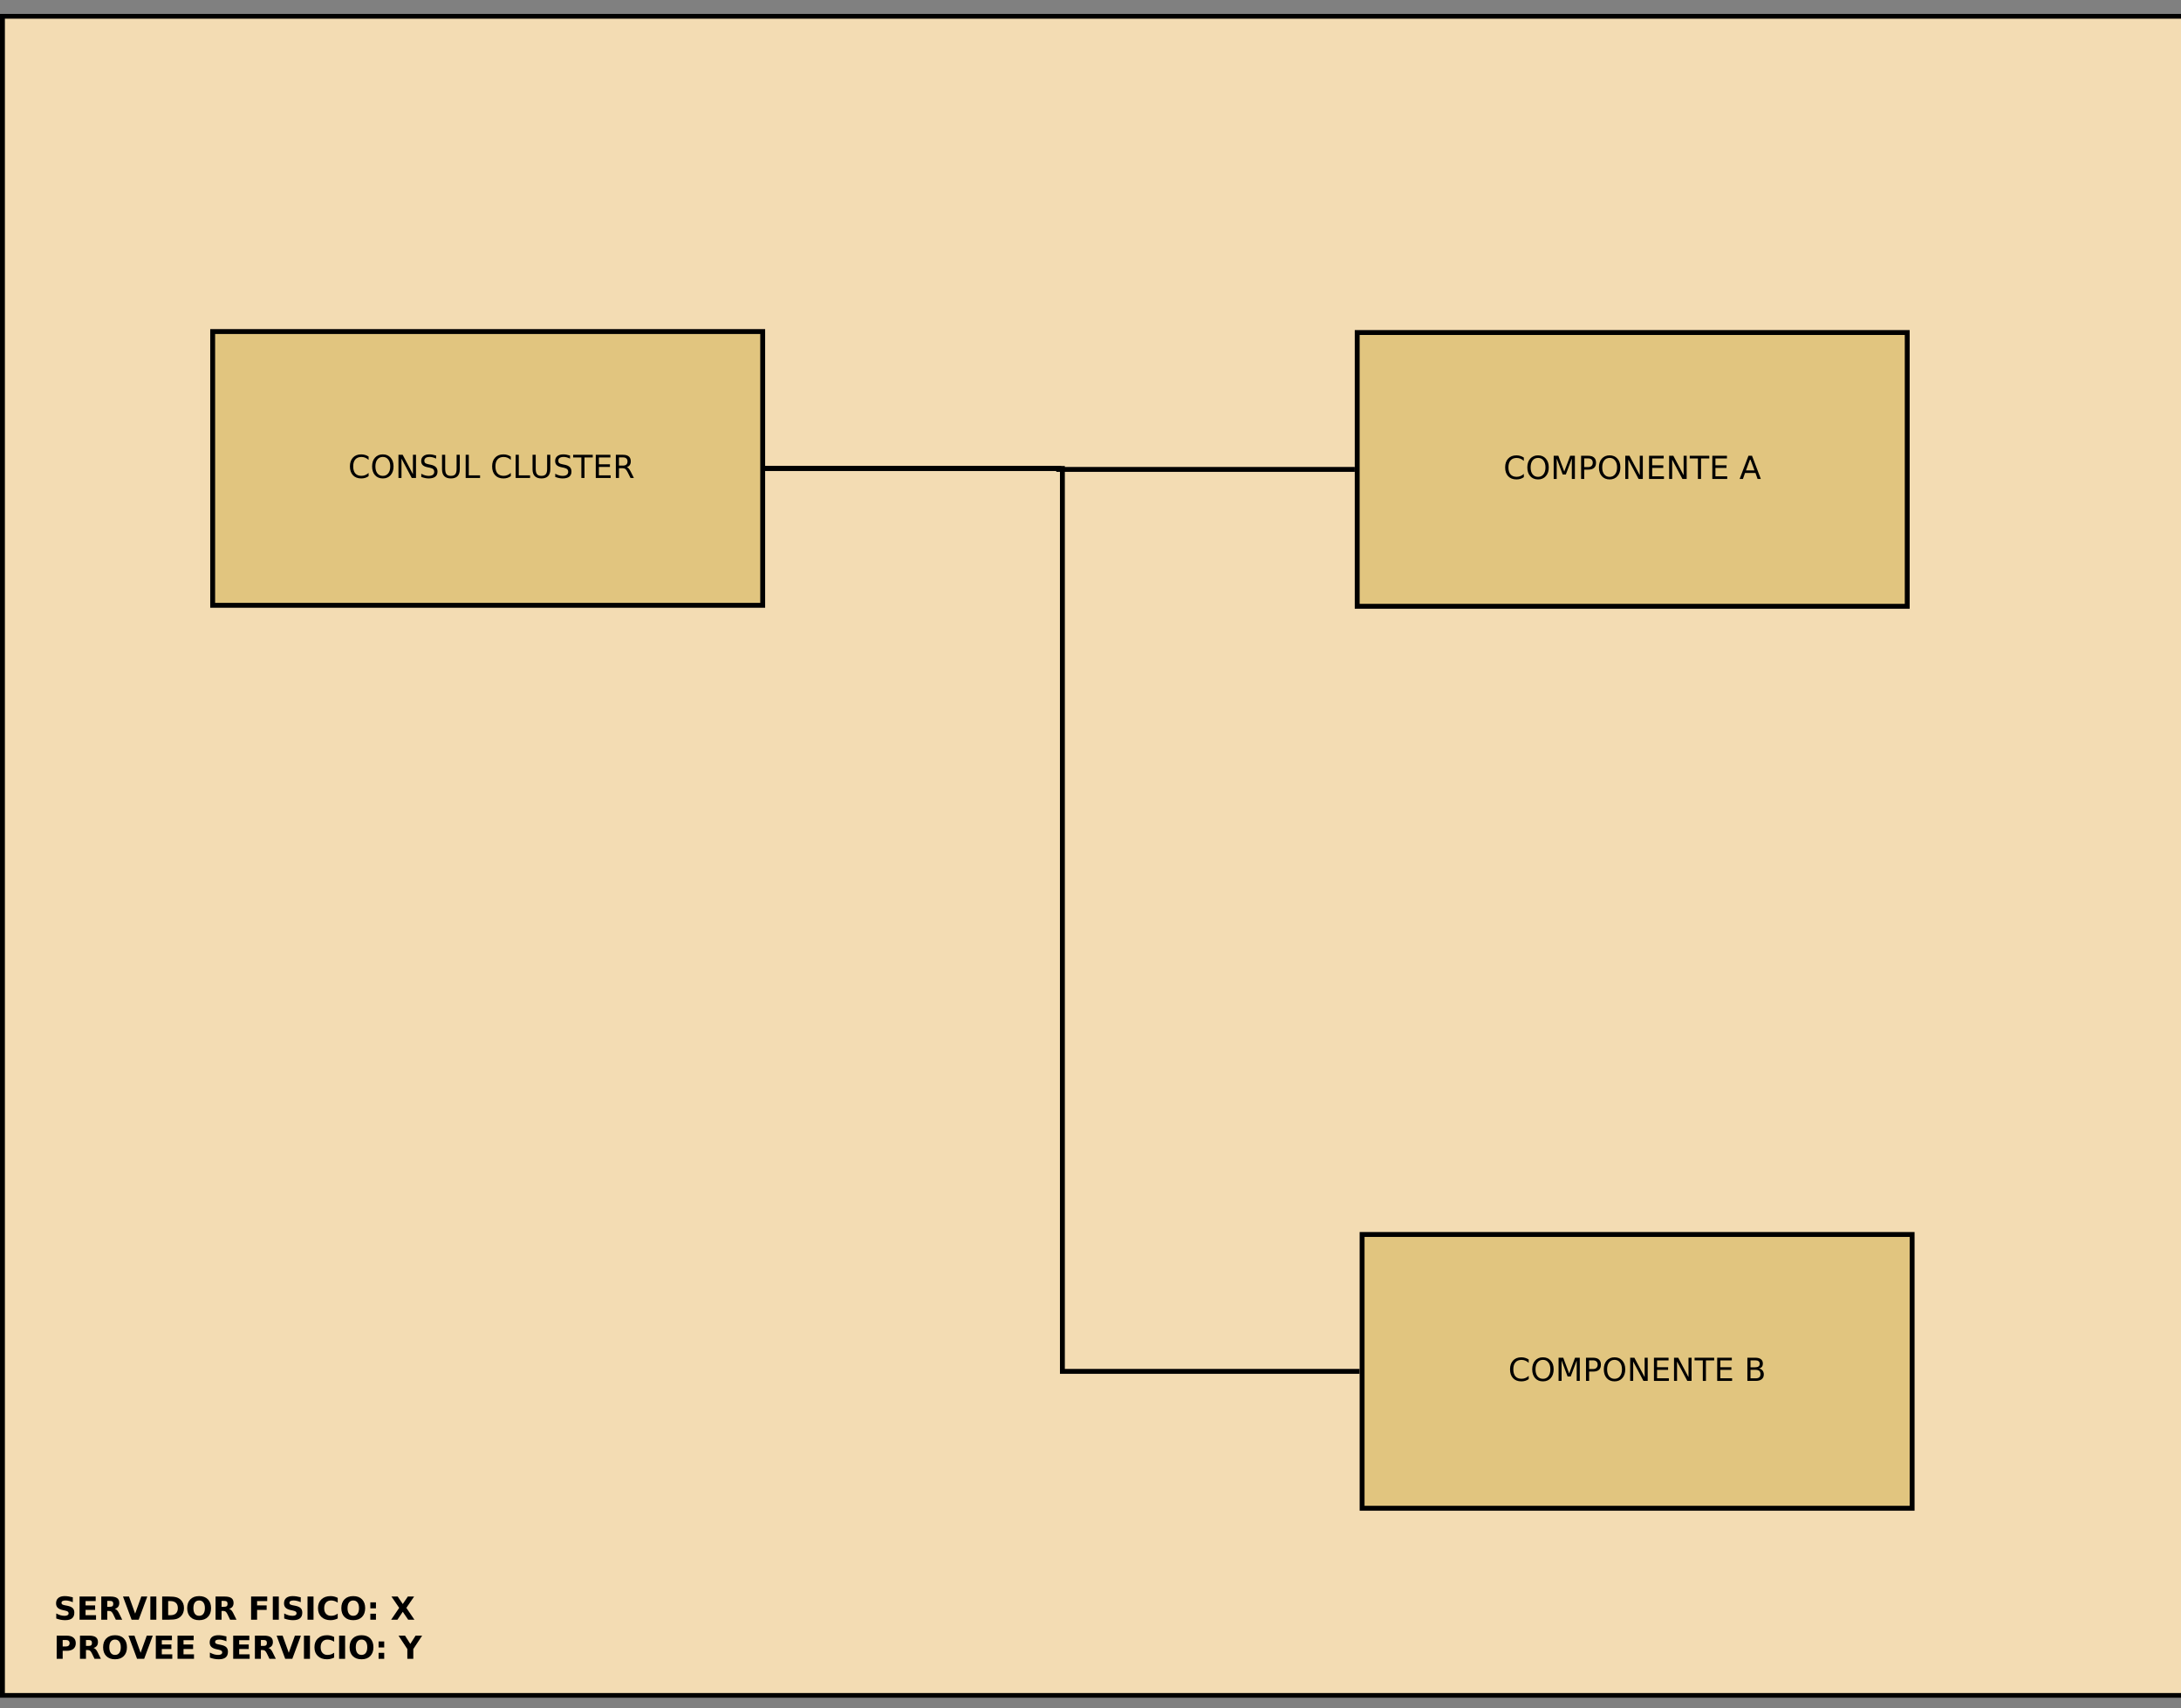 <?xml version="1.0" encoding="UTF-8" standalone="no"?>
<svg
   xmlns:dc="http://purl.org/dc/elements/1.1/"
   xmlns:cc="http://creativecommons.org/ns#"
   xmlns:rdf="http://www.w3.org/1999/02/22-rdf-syntax-ns#"
   xmlns:svg="http://www.w3.org/2000/svg"
   xmlns="http://www.w3.org/2000/svg"
   xmlns:xlink="http://www.w3.org/1999/xlink"
   xmlns:sodipodi="http://sodipodi.sourceforge.net/DTD/sodipodi-0.dtd"
   xmlns:inkscape="http://www.inkscape.org/namespaces/inkscape"
   width="600"
   height="470"
   viewBox="0 0 480 376"
   version="1.1"
   id="svg2"
   inkscape:version="0.48.5 r10040"
   sodipodi:docname="servicios.svg">
  <rect x="0" y="0" width="480" height="376" fill="#808080" stroke="none"/>
  <sodipodi:namedview
     pagecolor="#ffffff"
     bordercolor="#666666"
     borderopacity="1"
     objecttolerance="10"
     gridtolerance="10"
     guidetolerance="10"
     inkscape:pageopacity="0"
     inkscape:pageshadow="2"
     inkscape:window-width="1920"
     inkscape:window-height="1023"
     id="namedview273"
     showgrid="false"
     inkscape:zoom="1.0960813"
     inkscape:cx="456.23956"
     inkscape:cy="295.49793"
     inkscape:window-x="0"
     inkscape:window-y="30"
     inkscape:window-maximized="1"
     inkscape:current-layer="svg2" />
  <defs
     id="defs4">
    <g
       id="g6">
      <symbol
         overflow="visible"
         id="glyph0-0"
         style="overflow:visible">
        <path
           style="stroke:none"
           d="m 0.641,2.297 0,-11.469 6.5,0 0,11.469 z M 1.375,1.578 l 5.047,0 0,-10.016 -5.047,0 z"
           id="path9"
           inkscape:connector-curvature="0" />
      </symbol>
      <symbol
         overflow="visible"
         id="glyph0-1"
         style="overflow:visible">
        <path
           style="stroke:none"
           d="m 8.375,-8.75 0,1.359 C 7.938,-7.797 7.473,-8.098 6.984,-8.297 6.504,-8.492 5.988,-8.594 5.438,-8.594 c -1.086,0 -1.918,0.336 -2.5,1 -0.574,0.656 -0.859,1.609 -0.859,2.859 0,1.25 0.285,2.211 0.859,2.875 0.582,0.656 1.414,0.984 2.5,0.984 0.551,0 1.066,-0.098 1.547,-0.297 C 7.473,-1.367 7.938,-1.664 8.375,-2.062 l 0,1.328 c -0.449,0.312 -0.922,0.547 -1.422,0.703 -0.5,0.145 -1.031,0.219 -1.594,0.219 -1.438,0 -2.57,-0.438 -3.391,-1.312 -0.824,-0.883 -1.234,-2.086 -1.234,-3.609 0,-1.52 0.41,-2.719 1.234,-3.594 0.82,-0.883 1.953,-1.328 3.391,-1.328 0.562,0 1.094,0.078 1.594,0.234 C 7.461,-9.273 7.938,-9.051 8.375,-8.75 z"
           id="path12"
           inkscape:connector-curvature="0" />
      </symbol>
      <symbol
         overflow="visible"
         id="glyph0-2"
         style="overflow:visible">
        <path
           style="stroke:none"
           d="m 5.125,-8.609 c -0.938,0 -1.684,0.352 -2.234,1.047 -0.543,0.688 -0.812,1.633 -0.812,2.828 0,1.199 0.27,2.148 0.812,2.844 0.551,0.688 1.297,1.031 2.234,1.031 0.926,0 1.66,-0.344 2.203,-1.031 C 7.879,-2.586 8.156,-3.535 8.156,-4.734 8.156,-5.93 7.879,-6.875 7.328,-7.562 6.785,-8.258 6.051,-8.609 5.125,-8.609 z m 0,-1.047 c 1.32,0 2.379,0.449 3.172,1.344 C 9.098,-7.414 9.5,-6.223 9.5,-4.734 c 0,1.5 -0.402,2.699 -1.203,3.594 C 7.504,-0.254 6.445,0.188 5.125,0.188 c -1.336,0 -2.402,-0.441 -3.203,-1.328 -0.793,-0.895 -1.188,-2.094 -1.188,-3.594 0,-1.488 0.395,-2.68 1.188,-3.578 C 2.723,-9.207 3.789,-9.656 5.125,-9.656 z"
           id="path15"
           inkscape:connector-curvature="0" />
      </symbol>
      <symbol
         overflow="visible"
         id="glyph0-3"
         style="overflow:visible">
        <path
           style="stroke:none"
           d="m 1.281,-9.484 1.719,0 4.203,7.938 0,-7.938 1.25,0 L 8.453,0 6.719,0 2.516,-7.922 2.516,0 1.281,0 z"
           id="path18"
           inkscape:connector-curvature="0" />
      </symbol>
      <symbol
         overflow="visible"
         id="glyph0-4"
         style="overflow:visible">
        <path
           style="stroke:none"
           d="m 6.953,-9.172 0,1.25 c -0.48,-0.227 -0.938,-0.398 -1.375,-0.516 -0.43,-0.113 -0.844,-0.172 -1.25,-0.172 -0.699,0 -1.242,0.137 -1.625,0.406 -0.375,0.273 -0.562,0.656 -0.562,1.156 0,0.418 0.125,0.734 0.375,0.953 0.258,0.211 0.738,0.383 1.438,0.516 l 0.781,0.156 c 0.945,0.188 1.648,0.512 2.109,0.969 0.457,0.461 0.688,1.074 0.688,1.844 0,0.918 -0.309,1.617 -0.922,2.094 -0.617,0.469 -1.523,0.703 -2.719,0.703 -0.449,0 -0.93,-0.055 -1.438,-0.156 -0.5,-0.102 -1.023,-0.254 -1.562,-0.453 l 0,-1.312 c 0.52,0.293 1.031,0.512 1.531,0.656 0.5,0.148 0.988,0.219 1.469,0.219 0.738,0 1.305,-0.141 1.703,-0.422 0.395,-0.289 0.594,-0.703 0.594,-1.234 0,-0.469 -0.148,-0.832 -0.438,-1.094 -0.281,-0.258 -0.746,-0.457 -1.391,-0.594 l -0.781,-0.156 C 2.617,-4.547 1.926,-4.844 1.5,-5.25 1.07,-5.656 0.859,-6.219 0.859,-6.938 c 0,-0.844 0.289,-1.504 0.875,-1.984 0.594,-0.488 1.41,-0.734 2.453,-0.734 0.438,0 0.883,0.043 1.344,0.125 C 6,-9.445 6.473,-9.328 6.953,-9.172 z"
           id="path21"
           inkscape:connector-curvature="0" />
      </symbol>
      <symbol
         overflow="visible"
         id="glyph0-5"
         style="overflow:visible">
        <path
           style="stroke:none"
           d="m 1.125,-9.484 1.297,0 0,5.766 c 0,1.012 0.18,1.742 0.547,2.188 0.363,0.449 0.961,0.672 1.797,0.672 0.82,0 1.414,-0.223 1.781,-0.672 0.363,-0.445 0.547,-1.176 0.547,-2.188 l 0,-5.766 1.297,0 0,5.922 c 0,1.242 -0.309,2.18 -0.922,2.812 C 6.852,-0.125 5.953,0.188 4.766,0.188 3.566,0.188 2.66,-0.125 2.047,-0.75 1.43,-1.383 1.125,-2.32 1.125,-3.562 z"
           id="path24"
           inkscape:connector-curvature="0" />
      </symbol>
      <symbol
         overflow="visible"
         id="glyph0-6"
         style="overflow:visible">
        <path
           style="stroke:none"
           d="m 1.281,-9.484 1.281,0 0,8.406 4.609,0 0,1.078 -5.891,0 z"
           id="path27"
           inkscape:connector-curvature="0" />
      </symbol>
      <symbol
         overflow="visible"
         id="glyph0-7"
         style="overflow:visible">
        <path
           style="stroke:none"
           d=""
           id="path30"
           inkscape:connector-curvature="0" />
      </symbol>
      <symbol
         overflow="visible"
         id="glyph0-8"
         style="overflow:visible">
        <path
           style="stroke:none"
           d="m -0.031,-9.484 8.016,0 0,1.094 -3.375,0 0,8.391 -1.281,0 0,-8.391 -3.359,0 z"
           id="path33"
           inkscape:connector-curvature="0" />
      </symbol>
      <symbol
         overflow="visible"
         id="glyph0-9"
         style="overflow:visible">
        <path
           style="stroke:none"
           d="m 1.281,-9.484 5.984,0 0,1.094 -4.703,0 0,2.797 4.516,0 0,1.078 -4.516,0 0,3.438 4.812,0 L 7.375,0 1.281,0 z"
           id="path36"
           inkscape:connector-curvature="0" />
      </symbol>
      <symbol
         overflow="visible"
         id="glyph0-10"
         style="overflow:visible">
        <path
           style="stroke:none"
           d="m 5.766,-4.438 c 0.281,0.094 0.551,0.293 0.812,0.594 0.258,0.305 0.52,0.719 0.781,1.25 L 8.656,0 7.281,0 6.062,-2.438 C 5.75,-3.07 5.445,-3.488 5.156,-3.688 4.863,-3.895 4.461,-4 3.953,-4 l -1.391,0 0,4 -1.281,0 0,-9.484 2.891,0 c 1.082,0 1.891,0.23 2.422,0.688 C 7.125,-8.348 7.391,-7.664 7.391,-6.75 7.391,-6.156 7.25,-5.66 6.969,-5.266 6.695,-4.867 6.297,-4.594 5.766,-4.438 z M 2.562,-8.422 l 0,3.359 1.609,0 C 4.785,-5.062 5.25,-5.203 5.562,-5.484 5.883,-5.773 6.047,-6.195 6.047,-6.75 6.047,-7.301 5.883,-7.719 5.562,-8 5.25,-8.281 4.785,-8.422 4.172,-8.422 z"
           id="path39"
           inkscape:connector-curvature="0" />
      </symbol>
      <symbol
         overflow="visible"
         id="glyph0-11"
         style="overflow:visible">
        <path
           style="stroke:none"
           d="m 1.281,-9.484 1.906,0 2.422,6.453 2.422,-6.453 1.922,0 0,9.484 -1.25,0 0,-8.328 -2.453,6.5 -1.281,0 -2.453,-6.5 0,8.328 -1.234,0 z"
           id="path42"
           inkscape:connector-curvature="0" />
      </symbol>
      <symbol
         overflow="visible"
         id="glyph0-12"
         style="overflow:visible">
        <path
           style="stroke:none"
           d="m 2.562,-8.422 0,3.562 1.609,0 c 0.594,0 1.051,-0.156 1.375,-0.469 0.332,-0.312 0.5,-0.75 0.5,-1.312 0,-0.57 -0.168,-1.008 -0.5,-1.312 -0.324,-0.312 -0.781,-0.469 -1.375,-0.469 z m -1.281,-1.062 2.891,0 c 1.062,0 1.863,0.246 2.406,0.734 0.539,0.48 0.812,1.184 0.812,2.109 0,0.93 -0.273,1.633 -0.812,2.109 -0.543,0.48 -1.344,0.719 -2.406,0.719 l -1.609,0 0,3.812 -1.281,0 z"
           id="path45"
           inkscape:connector-curvature="0" />
      </symbol>
      <symbol
         overflow="visible"
         id="glyph0-13"
         style="overflow:visible">
        <path
           style="stroke:none"
           d="M 4.438,-8.219 2.703,-3.5 6.188,-3.5 z m -0.719,-1.266 1.453,0 L 8.781,0 7.453,0 6.594,-2.438 2.312,-2.438 1.453,0 0.109,0 z"
           id="path48"
           inkscape:connector-curvature="0" />
      </symbol>
      <symbol
         overflow="visible"
         id="glyph0-14"
         style="overflow:visible">
        <path
           style="stroke:none"
           d="m 2.562,-4.531 0,3.484 2.047,0 c 0.695,0 1.207,-0.141 1.531,-0.422 0.332,-0.289 0.5,-0.734 0.5,-1.328 0,-0.594 -0.168,-1.031 -0.5,-1.312 C 5.816,-4.391 5.305,-4.531 4.609,-4.531 z m 0,-3.891 0,2.859 1.891,0 c 0.625,0 1.086,-0.113 1.391,-0.344 C 6.156,-6.145 6.312,-6.508 6.312,-7 6.312,-7.477 6.156,-7.832 5.844,-8.062 5.539,-8.301 5.078,-8.422 4.453,-8.422 z m -1.281,-1.062 3.266,0 c 0.977,0 1.734,0.203 2.266,0.609 0.531,0.406 0.797,0.984 0.797,1.734 0,0.586 -0.137,1.047 -0.406,1.391 C 6.93,-5.406 6.531,-5.191 6,-5.109 6.633,-4.973 7.125,-4.691 7.469,-4.266 7.82,-3.836 8,-3.301 8,-2.656 8,-1.812 7.707,-1.156 7.125,-0.688 6.551,-0.227 5.734,0 4.672,0 L 1.281,0 z"
           id="path51"
           inkscape:connector-curvature="0" />
      </symbol>
      <symbol
         overflow="visible"
         id="glyph1-0"
         style="overflow:visible">
        <path
           style="stroke:none"
           d="m 0.641,2.297 0,-11.469 6.5,0 0,11.469 z M 1.375,1.578 l 5.047,0 0,-10.016 -5.047,0 z"
           id="path54"
           inkscape:connector-curvature="0" />
      </symbol>
      <symbol
         overflow="visible"
         id="glyph1-1"
         style="overflow:visible">
        <path
           style="stroke:none"
           d="m 7.781,-9.172 0,2 C 7.27,-7.398 6.766,-7.57 6.266,-7.688 c -0.5,-0.125 -0.969,-0.188 -1.406,-0.188 -0.586,0 -1.016,0.086 -1.297,0.25 -0.273,0.156 -0.406,0.402 -0.406,0.734 0,0.262 0.094,0.465 0.281,0.609 0.188,0.137 0.523,0.258 1.016,0.359 L 5.5,-5.719 c 1.051,0.211 1.797,0.531 2.234,0.969 0.445,0.43 0.672,1.043 0.672,1.844 0,1.043 -0.312,1.82 -0.938,2.328 C 6.852,-0.066 5.91,0.188 4.641,0.188 4.035,0.188 3.43,0.129 2.828,0.016 2.223,-0.098 1.617,-0.27 1.016,-0.5 l 0,-2.062 c 0.602,0.324 1.188,0.57 1.75,0.734 0.57,0.156 1.117,0.234 1.641,0.234 0.531,0 0.938,-0.086 1.219,-0.266 0.289,-0.176 0.438,-0.426 0.438,-0.75 0,-0.301 -0.102,-0.531 -0.297,-0.688 -0.188,-0.164 -0.574,-0.312 -1.156,-0.438 L 3.672,-3.938 C 2.723,-4.145 2.031,-4.469 1.594,-4.906 1.156,-5.352 0.938,-5.953 0.938,-6.703 c 0,-0.945 0.301,-1.676 0.906,-2.188 0.613,-0.508 1.488,-0.766 2.625,-0.766 0.52,0 1.055,0.043 1.609,0.125 0.551,0.086 1.117,0.203 1.703,0.359 z"
           id="path57"
           inkscape:connector-curvature="0" />
      </symbol>
      <symbol
         overflow="visible"
         id="glyph1-2"
         style="overflow:visible">
        <path
           style="stroke:none"
           d="m 1.188,-9.484 6.594,0 0,1.859 -4.141,0 0,1.766 3.906,0 0,1.844 -3.906,0 0,2.172 4.281,0 0,1.844 L 1.188,0 z"
           id="path60"
           inkscape:connector-curvature="0" />
      </symbol>
      <symbol
         overflow="visible"
         id="glyph1-3"
         style="overflow:visible">
        <path
           style="stroke:none"
           d="m 4.672,-5.281 c 0.508,0 0.875,-0.094 1.094,-0.281 0.219,-0.188 0.328,-0.5 0.328,-0.938 0,-0.426 -0.109,-0.734 -0.328,-0.922 -0.219,-0.188 -0.586,-0.281 -1.094,-0.281 l -1.031,0 0,2.422 z m -1.031,1.688 0,3.594 -2.453,0 0,-9.484 3.734,0 c 1.25,0 2.164,0.215 2.75,0.641 0.582,0.418 0.875,1.078 0.875,1.984 0,0.625 -0.152,1.141 -0.453,1.547 -0.305,0.398 -0.762,0.688 -1.375,0.875 0.332,0.086 0.629,0.262 0.891,0.531 0.27,0.262 0.539,0.668 0.812,1.219 L 9.75,0 7.141,0 6,-2.359 C 5.758,-2.828 5.52,-3.148 5.281,-3.328 5.039,-3.504 4.723,-3.594 4.328,-3.594 z"
           id="path63"
           inkscape:connector-curvature="0" />
      </symbol>
      <symbol
         overflow="visible"
         id="glyph1-4"
         style="overflow:visible">
        <path
           style="stroke:none"
           d="m 0.062,-9.484 2.453,0 2.516,7 2.516,-7 2.453,0 L 6.484,0 3.578,0 z"
           id="path66"
           inkscape:connector-curvature="0" />
      </symbol>
      <symbol
         overflow="visible"
         id="glyph1-5"
         style="overflow:visible">
        <path
           style="stroke:none"
           d="m 1.188,-9.484 2.453,0 L 3.641,0 1.188,0 z"
           id="path69"
           inkscape:connector-curvature="0" />
      </symbol>
      <symbol
         overflow="visible"
         id="glyph1-6"
         style="overflow:visible">
        <path
           style="stroke:none"
           d="m 3.641,-7.625 0,5.781 0.875,0 c 1,0 1.758,-0.242 2.281,-0.734 0.531,-0.5 0.797,-1.223 0.797,-2.172 0,-0.938 -0.266,-1.648 -0.797,-2.141 C 6.273,-7.379 5.516,-7.625 4.516,-7.625 z M 1.188,-9.484 l 2.578,0 c 1.438,0 2.508,0.105 3.219,0.312 0.707,0.211 1.312,0.559 1.812,1.047 0.445,0.43 0.773,0.922 0.984,1.484 0.219,0.555 0.328,1.184 0.328,1.891 0,0.719 -0.109,1.359 -0.328,1.922 -0.211,0.555 -0.539,1.043 -0.984,1.469 -0.512,0.5 -1.121,0.855 -1.828,1.062 C 6.258,-0.098 5.191,0 3.766,0 L 1.188,0 z"
           id="path72"
           inkscape:connector-curvature="0" />
      </symbol>
      <symbol
         overflow="visible"
         id="glyph1-7"
         style="overflow:visible">
        <path
           style="stroke:none"
           d="m 5.516,-7.875 c -0.742,0 -1.32,0.277 -1.734,0.828 -0.406,0.543 -0.609,1.312 -0.609,2.312 0,1 0.203,1.777 0.609,2.328 0.414,0.543 0.992,0.812 1.734,0.812 0.75,0 1.328,-0.27 1.734,-0.812 0.414,-0.551 0.625,-1.328 0.625,-2.328 0,-1 -0.211,-1.77 -0.625,-2.312 C 6.844,-7.598 6.266,-7.875 5.516,-7.875 z m 0,-1.781 c 1.531,0 2.723,0.438 3.578,1.312 0.863,0.875 1.297,2.078 1.297,3.609 C 10.391,-3.203 9.957,-2 9.094,-1.125 8.238,-0.25 7.047,0.188 5.516,0.188 4.004,0.188 2.812,-0.25 1.938,-1.125 1.07,-2 0.641,-3.203 0.641,-4.734 c 0,-1.531 0.43,-2.734 1.297,-3.609 0.875,-0.875 2.066,-1.312 3.578,-1.312 z"
           id="path75"
           inkscape:connector-curvature="0" />
      </symbol>
      <symbol
         overflow="visible"
         id="glyph1-8"
         style="overflow:visible">
        <path
           style="stroke:none"
           d=""
           id="path78"
           inkscape:connector-curvature="0" />
      </symbol>
      <symbol
         overflow="visible"
         id="glyph1-9"
         style="overflow:visible">
        <path
           style="stroke:none"
           d="m 1.188,-9.484 6.594,0 0,1.859 -4.141,0 0,1.766 3.906,0 0,1.844 -3.906,0 L 3.641,0 1.188,0 z"
           id="path81"
           inkscape:connector-curvature="0" />
      </symbol>
      <symbol
         overflow="visible"
         id="glyph1-10"
         style="overflow:visible">
        <path
           style="stroke:none"
           d="M 8.703,-0.516 C 8.254,-0.285 7.785,-0.113 7.297,0 6.816,0.125 6.312,0.188 5.781,0.188 c -1.574,0 -2.824,-0.441 -3.75,-1.328 -0.93,-0.883 -1.391,-2.082 -1.391,-3.594 0,-1.508 0.461,-2.707 1.391,-3.594 0.926,-0.883 2.176,-1.328 3.75,-1.328 0.531,0 1.035,0.062 1.516,0.188 0.488,0.117 0.957,0.293 1.406,0.531 l 0,1.953 C 8.254,-7.297 7.805,-7.52 7.359,-7.656 6.922,-7.801 6.461,-7.875 5.984,-7.875 c -0.875,0 -1.562,0.281 -2.062,0.844 -0.5,0.555 -0.75,1.32 -0.75,2.297 0,0.98 0.25,1.75 0.75,2.312 0.5,0.555 1.188,0.828 2.062,0.828 0.477,0 0.938,-0.066 1.375,-0.203 0.445,-0.145 0.895,-0.375 1.344,-0.688 z"
           id="path84"
           inkscape:connector-curvature="0" />
      </symbol>
      <symbol
         overflow="visible"
         id="glyph1-11"
         style="overflow:visible">
        <path
           style="stroke:none"
           d="m 1.453,-7.109 2.297,0 0,2.453 -2.297,0 z m 0,4.656 2.297,0 L 3.75,0 1.453,0 z"
           id="path87"
           inkscape:connector-curvature="0" />
      </symbol>
      <symbol
         overflow="visible"
         id="glyph1-12"
         style="overflow:visible">
        <path
           style="stroke:none"
           d="M 6.469,-4.844 9.766,0 7.219,0 5,-3.234 2.812,0 0.25,0 3.531,-4.844 0.375,-9.484 l 2.547,0 2.078,3.062 2.078,-3.062 2.562,0 z"
           id="path90"
           inkscape:connector-curvature="0" />
      </symbol>
      <symbol
         overflow="visible"
         id="glyph1-13"
         style="overflow:visible">
        <path
           style="stroke:none"
           d="m 1.188,-9.484 4.062,0 c 1.207,0 2.133,0.273 2.781,0.812 C 8.676,-8.141 9,-7.379 9,-6.391 c 0,1 -0.324,1.773 -0.969,2.312 C 7.383,-3.547 6.457,-3.281 5.25,-3.281 l -1.609,0 0,3.281 L 1.188,0 z m 2.453,1.781 0,2.641 1.344,0 c 0.477,0 0.844,-0.113 1.094,-0.344 0.258,-0.227 0.391,-0.555 0.391,-0.984 0,-0.414 -0.133,-0.738 -0.391,-0.969 -0.25,-0.227 -0.617,-0.344 -1.094,-0.344 z"
           id="path93"
           inkscape:connector-curvature="0" />
      </symbol>
      <symbol
         overflow="visible"
         id="glyph1-14"
         style="overflow:visible">
        <path
           style="stroke:none"
           d="m -0.125,-9.484 2.672,0 2.156,3.391 2.156,-3.391 2.688,0 -3.625,5.484 0,4 -2.438,0 0,-4 z"
           id="path96"
           inkscape:connector-curvature="0" />
      </symbol>
    </g>
  </defs>
  <g
     id="surface285639"
     transform="matrix(0.538,0,0,0.538,0,3.035)">
    <rect
       x="0"
       y="0"
       width="895"
       height="689"
       style="fill:#ffffff;fill-opacity:1;stroke:none"
       id="rect99" />
    <path
       style="fill:#f3dcb3;fill-opacity:1;fill-rule:evenodd;stroke:#000000;stroke-width:0.1;stroke-linecap:butt;stroke-linejoin:miter;stroke-miterlimit:10;stroke-opacity:1"
       d="m 23.75,3.15 44.65,0 0,34.35 -44.65,0 z"
       transform="matrix(20,0,0,20,-474,-62)"
       id="path101"
       inkscape:connector-curvature="0" />
    <path
       style="fill:#e1c57f;fill-opacity:1;fill-rule:evenodd;stroke:#000000;stroke-width:0.1;stroke-linecap:butt;stroke-linejoin:miter;stroke-miterlimit:10;stroke-opacity:1"
       d="m 28.05,9.6 11.25,0 0,5.6 -11.25,0 z"
       transform="matrix(20,0,0,20,-474,-62)"
       id="path103"
       inkscape:connector-curvature="0" />
    <g
       style="fill:#000000;fill-opacity:1"
       id="g105">
      <use
         xlink:href="#glyph0-1"
         x="142.41"
         y="189.904"
         id="use107"
         width="895"
         height="689" />
      <use
         xlink:href="#glyph0-2"
         x="151.487"
         y="189.904"
         id="use109"
         width="895"
         height="689" />
      <use
         xlink:href="#glyph0-3"
         x="161.72"
         y="189.904"
         id="use111"
         width="895"
         height="689" />
      <use
         xlink:href="#glyph0-4"
         x="171.444"
         y="189.904"
         id="use113"
         width="895"
         height="689" />
      <use
         xlink:href="#glyph0-5"
         x="179.696"
         y="189.904"
         id="use115"
         width="895"
         height="689" />
      <use
         xlink:href="#glyph0-6"
         x="189.212"
         y="189.904"
         id="use117"
         width="895"
         height="689" />
      <use
         xlink:href="#glyph0-7"
         x="196.454"
         y="189.904"
         id="use119"
         width="895"
         height="689" />
      <use
         xlink:href="#glyph0-1"
         x="200.586"
         y="189.904"
         id="use121"
         width="895"
         height="689" />
      <use
         xlink:href="#glyph0-6"
         x="209.664"
         y="189.904"
         id="use123"
         width="895"
         height="689" />
      <use
         xlink:href="#glyph0-5"
         x="216.726"
         y="189.904"
         id="use125"
         width="895"
         height="689" />
      <use
         xlink:href="#glyph0-4"
         x="226.242"
         y="189.904"
         id="use127"
         width="895"
         height="689" />
      <use
         xlink:href="#glyph0-8"
         x="234.493"
         y="189.904"
         id="use129"
         width="895"
         height="689" />
      <use
         xlink:href="#glyph0-9"
         x="242.434"
         y="189.904"
         id="use131"
         width="895"
         height="689" />
      <use
         xlink:href="#glyph0-10"
         x="250.648"
         y="189.904"
         id="use133"
         width="895"
         height="689" />
    </g>
    <path
       style="fill:#e1c57f;fill-opacity:1;fill-rule:evenodd;stroke:#000000;stroke-width:0.1;stroke-linecap:butt;stroke-linejoin:miter;stroke-miterlimit:10;stroke-opacity:1"
       d="m 51.46,9.62 11.25,0 0,5.6 -11.25,0 z"
       transform="matrix(20,0,0,20,-474,-62)"
       id="path135"
       inkscape:connector-curvature="0" />
    <g
       style="fill:#000000;fill-opacity:1"
       id="g137">
      <use
         xlink:href="#glyph0-1"
         x="614.984"
         y="190.307"
         id="use139"
         width="895"
         height="689" />
      <use
         xlink:href="#glyph0-2"
         x="624.062"
         y="190.307"
         id="use141"
         width="895"
         height="689" />
      <use
         xlink:href="#glyph0-11"
         x="634.294"
         y="190.307"
         id="use143"
         width="895"
         height="689" />
      <use
         xlink:href="#glyph0-12"
         x="645.51"
         y="190.307"
         id="use145"
         width="895"
         height="689" />
      <use
         xlink:href="#glyph0-2"
         x="653.35"
         y="190.307"
         id="use147"
         width="895"
         height="689" />
      <use
         xlink:href="#glyph0-3"
         x="663.582"
         y="190.307"
         id="use149"
         width="895"
         height="689" />
      <use
         xlink:href="#glyph0-9"
         x="673.307"
         y="190.307"
         id="use151"
         width="895"
         height="689" />
      <use
         xlink:href="#glyph0-3"
         x="681.521"
         y="190.307"
         id="use153"
         width="895"
         height="689" />
      <use
         xlink:href="#glyph0-8"
         x="691.245"
         y="190.307"
         id="use155"
         width="895"
         height="689" />
      <use
         xlink:href="#glyph0-9"
         x="699.186"
         y="190.307"
         id="use157"
         width="895"
         height="689" />
      <use
         xlink:href="#glyph0-7"
         x="707.4"
         y="190.307"
         id="use159"
         width="895"
         height="689" />
      <use
         xlink:href="#glyph0-13"
         x="711.532"
         y="190.307"
         id="use161"
         width="895"
         height="689" />
    </g>
    <path
       style="fill:#e1c57f;fill-opacity:1;fill-rule:evenodd;stroke:#000000;stroke-width:0.1;stroke-linecap:butt;stroke-linejoin:miter;stroke-miterlimit:10;stroke-opacity:1"
       d="m 51.56,28.07 11.25,0 0,5.6 -11.25,0 z"
       transform="matrix(20,0,0,20,-474,-62)"
       id="path163"
       inkscape:connector-curvature="0" />
    <g
       style="fill:#000000;fill-opacity:1"
       id="g165">
      <use
         xlink:href="#glyph0-1"
         x="616.984"
         y="559.307"
         id="use167"
         width="895"
         height="689" />
      <use
         xlink:href="#glyph0-2"
         x="626.062"
         y="559.307"
         id="use169"
         width="895"
         height="689" />
      <use
         xlink:href="#glyph0-11"
         x="636.294"
         y="559.307"
         id="use171"
         width="895"
         height="689" />
      <use
         xlink:href="#glyph0-12"
         x="647.51"
         y="559.307"
         id="use173"
         width="895"
         height="689" />
      <use
         xlink:href="#glyph0-2"
         x="655.35"
         y="559.307"
         id="use175"
         width="895"
         height="689" />
      <use
         xlink:href="#glyph0-3"
         x="665.582"
         y="559.307"
         id="use177"
         width="895"
         height="689" />
      <use
         xlink:href="#glyph0-9"
         x="675.307"
         y="559.307"
         id="use179"
         width="895"
         height="689" />
      <use
         xlink:href="#glyph0-3"
         x="683.521"
         y="559.307"
         id="use181"
         width="895"
         height="689" />
      <use
         xlink:href="#glyph0-8"
         x="693.245"
         y="559.307"
         id="use183"
         width="895"
         height="689" />
      <use
         xlink:href="#glyph0-9"
         x="701.186"
         y="559.307"
         id="use185"
         width="895"
         height="689" />
      <use
         xlink:href="#glyph0-7"
         x="709.4"
         y="559.307"
         id="use187"
         width="895"
         height="689" />
      <use
         xlink:href="#glyph0-14"
         x="713.532"
         y="559.307"
         id="use189"
         width="895"
         height="689" />
    </g>
    <path
       style="fill:none;stroke:#000000;stroke-width:0.1;stroke-linecap:butt;stroke-linejoin:miter;stroke-miterlimit:10;stroke-opacity:1"
       d="m 51.41,12.42 -6.055,0 0,-0.02 -6.055,0"
       transform="matrix(20,0,0,20,-474,-62)"
       id="path191"
       inkscape:connector-curvature="0" />
    <path
       style="fill:none;stroke:#000000;stroke-width:0.1;stroke-linecap:butt;stroke-linejoin:miter;stroke-miterlimit:10;stroke-opacity:1"
       d="m 39.35,12.4 6.08,0 0,18.47 6.079,0"
       transform="matrix(20,0,0,20,-474,-62)"
       id="path193"
       inkscape:connector-curvature="0" />
    <g
       style="fill:#000000;fill-opacity:1"
       id="g195">
      <use
         xlink:href="#glyph1-1"
         x="22"
         y="657.006"
         id="use197"
         width="895"
         height="689" />
      <use
         xlink:href="#glyph1-2"
         x="31.363"
         y="657.006"
         id="use199"
         width="895"
         height="689" />
      <use
         xlink:href="#glyph1-3"
         x="40.243"
         y="657.006"
         id="use201"
         width="895"
         height="689" />
      <use
         xlink:href="#glyph1-4"
         x="50.254"
         y="657.006"
         id="use203"
         width="895"
         height="689" />
      <use
         xlink:href="#glyph1-5"
         x="60.315"
         y="657.006"
         id="use205"
         width="895"
         height="689" />
      <use
         xlink:href="#glyph1-6"
         x="65.152"
         y="657.006"
         id="use207"
         width="895"
         height="689" />
      <use
         xlink:href="#glyph1-7"
         x="75.943"
         y="657.006"
         id="use209"
         width="895"
         height="689" />
      <use
         xlink:href="#glyph1-3"
         x="86.994"
         y="657.006"
         id="use211"
         width="895"
         height="689" />
      <use
         xlink:href="#glyph1-8"
         x="97.004"
         y="657.006"
         id="use213"
         width="895"
         height="689" />
      <use
         xlink:href="#glyph1-9"
         x="101.53"
         y="657.006"
         id="use215"
         width="895"
         height="689" />
      <use
         xlink:href="#glyph1-5"
         x="110.41"
         y="657.006"
         id="use217"
         width="895"
         height="689" />
      <use
         xlink:href="#glyph1-1"
         x="115.247"
         y="657.006"
         id="use219"
         width="895"
         height="689" />
      <use
         xlink:href="#glyph1-5"
         x="124.61"
         y="657.006"
         id="use221"
         width="895"
         height="689" />
      <use
         xlink:href="#glyph1-10"
         x="129.447"
         y="657.006"
         id="use223"
         width="895"
         height="689" />
      <use
         xlink:href="#glyph1-7"
         x="138.988"
         y="657.006"
         id="use225"
         width="895"
         height="689" />
      <use
         xlink:href="#glyph1-11"
         x="150.039"
         y="657.006"
         id="use227"
         width="895"
         height="689" />
      <use
         xlink:href="#glyph1-8"
         x="155.238"
         y="657.006"
         id="use229"
         width="895"
         height="689" />
      <use
         xlink:href="#glyph1-12"
         x="159.763"
         y="657.006"
         id="use231"
         width="895"
         height="689" />
      <use
         xlink:href="#glyph1-8"
         x="169.786"
         y="657.006"
         id="use233"
         width="895"
         height="689" />
    </g>
    <g
       style="fill:#000000;fill-opacity:1"
       id="g235">
      <use
         xlink:href="#glyph1-13"
         x="22"
         y="673.006"
         id="use237"
         width="895"
         height="689" />
      <use
         xlink:href="#glyph1-3"
         x="31.528"
         y="673.006"
         id="use239"
         width="895"
         height="689" />
      <use
         xlink:href="#glyph1-7"
         x="41.538"
         y="673.006"
         id="use241"
         width="895"
         height="689" />
      <use
         xlink:href="#glyph1-4"
         x="52.492"
         y="673.006"
         id="use243"
         width="895"
         height="689" />
      <use
         xlink:href="#glyph1-2"
         x="62.553"
         y="673.006"
         id="use245"
         width="895"
         height="689" />
      <use
         xlink:href="#glyph1-2"
         x="71.434"
         y="673.006"
         id="use247"
         width="895"
         height="689" />
      <use
         xlink:href="#glyph1-8"
         x="80.314"
         y="673.006"
         id="use249"
         width="895"
         height="689" />
      <use
         xlink:href="#glyph1-1"
         x="84.84"
         y="673.006"
         id="use251"
         width="895"
         height="689" />
      <use
         xlink:href="#glyph1-2"
         x="94.203"
         y="673.006"
         id="use253"
         width="895"
         height="689" />
      <use
         xlink:href="#glyph1-3"
         x="103.083"
         y="673.006"
         id="use255"
         width="895"
         height="689" />
      <use
         xlink:href="#glyph1-4"
         x="113.094"
         y="673.006"
         id="use257"
         width="895"
         height="689" />
      <use
         xlink:href="#glyph1-5"
         x="123.155"
         y="673.006"
         id="use259"
         width="895"
         height="689" />
      <use
         xlink:href="#glyph1-10"
         x="127.992"
         y="673.006"
         id="use261"
         width="895"
         height="689" />
      <use
         xlink:href="#glyph1-5"
         x="137.532"
         y="673.006"
         id="use263"
         width="895"
         height="689" />
      <use
         xlink:href="#glyph1-7"
         x="142.369"
         y="673.006"
         id="use265"
         width="895"
         height="689" />
      <use
         xlink:href="#glyph1-11"
         x="153.42"
         y="673.006"
         id="use267"
         width="895"
         height="689" />
      <use
         xlink:href="#glyph1-8"
         x="158.619"
         y="673.006"
         id="use269"
         width="895"
         height="689" />
      <use
         xlink:href="#glyph1-14"
         x="163.145"
         y="673.006"
         id="use271"
         width="895"
         height="689" />
    </g>
  </g>
</svg>
